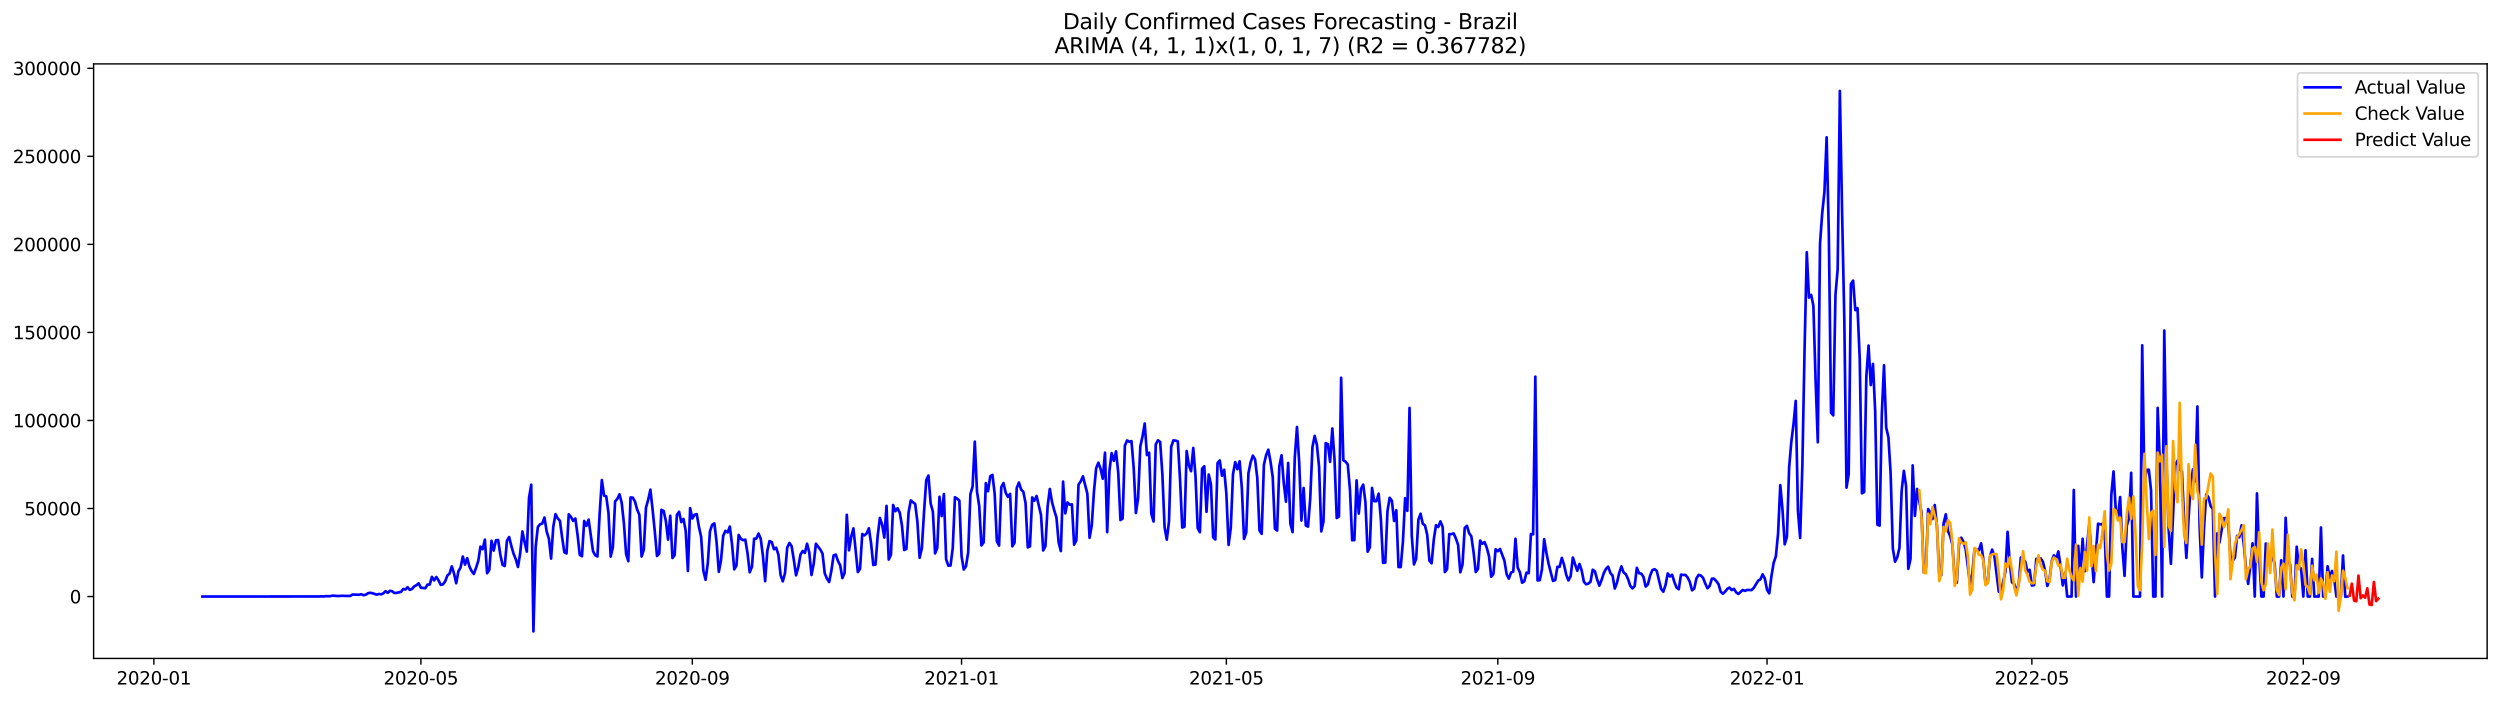 <?xml version="1.0" encoding="utf-8" standalone="no"?>
<!DOCTYPE svg PUBLIC "-//W3C//DTD SVG 1.1//EN"
  "http://www.w3.org/Graphics/SVG/1.1/DTD/svg11.dtd">
<svg xmlns:xlink="http://www.w3.org/1999/xlink" width="1398.775pt" height="392.274pt" viewBox="0 0 1398.775 392.274" xmlns="http://www.w3.org/2000/svg" version="1.1">
 <defs>
  <style type="text/css">*{stroke-linejoin: round; stroke-linecap: butt}</style>
 </defs>
 <g id="figure_1">
  <g id="patch_1">
   <path d="M 0 392.274 
L 1398.775 392.274 
L 1398.775 0 
L 0 0 
z
" style="fill: #ffffff"/>
  </g>
  <g id="axes_1">
   <g id="patch_2">
    <path d="M 52.375 368.396 
L 1391.575 368.396 
L 1391.575 35.755 
L 52.375 35.755 
z
" style="fill: #ffffff"/>
   </g>
   <g id="matplotlib.axis_1">
    <g id="xtick_1">
     <g id="line2d_1">
      <defs>
       <path id="me98b9cede3" d="M 0 0 
L 0 3.5 
" style="stroke: #000000; stroke-width: 0.8"/>
      </defs>
      <g>
       <use xlink:href="#me98b9cede3" x="86.083" y="368.396" style="stroke: #000000; stroke-width: 0.8"/>
      </g>
     </g>
     <g id="text_1">
      <!-- 2020-01 -->
      <g transform="translate(65.192 382.994)scale(0.1 -0.1)">
       <defs>
        <path id="DejaVuSans-32" d="M 1228 531 
L 3431 531 
L 3431 0 
L 469 0 
L 469 531 
Q 828 903 1448 1529 
Q 2069 2156 2228 2338 
Q 2531 2678 2651 2914 
Q 2772 3150 2772 3378 
Q 2772 3750 2511 3984 
Q 2250 4219 1831 4219 
Q 1534 4219 1204 4116 
Q 875 4013 500 3803 
L 500 4441 
Q 881 4594 1212 4672 
Q 1544 4750 1819 4750 
Q 2544 4750 2975 4387 
Q 3406 4025 3406 3419 
Q 3406 3131 3298 2873 
Q 3191 2616 2906 2266 
Q 2828 2175 2409 1742 
Q 1991 1309 1228 531 
z
" transform="scale(0.016)"/>
        <path id="DejaVuSans-30" d="M 2034 4250 
Q 1547 4250 1301 3770 
Q 1056 3291 1056 2328 
Q 1056 1369 1301 889 
Q 1547 409 2034 409 
Q 2525 409 2770 889 
Q 3016 1369 3016 2328 
Q 3016 3291 2770 3770 
Q 2525 4250 2034 4250 
z
M 2034 4750 
Q 2819 4750 3233 4129 
Q 3647 3509 3647 2328 
Q 3647 1150 3233 529 
Q 2819 -91 2034 -91 
Q 1250 -91 836 529 
Q 422 1150 422 2328 
Q 422 3509 836 4129 
Q 1250 4750 2034 4750 
z
" transform="scale(0.016)"/>
        <path id="DejaVuSans-2d" d="M 313 2009 
L 1997 2009 
L 1997 1497 
L 313 1497 
L 313 2009 
z
" transform="scale(0.016)"/>
        <path id="DejaVuSans-31" d="M 794 531 
L 1825 531 
L 1825 4091 
L 703 3866 
L 703 4441 
L 1819 4666 
L 2450 4666 
L 2450 531 
L 3481 531 
L 3481 0 
L 794 0 
L 794 531 
z
" transform="scale(0.016)"/>
       </defs>
       <use xlink:href="#DejaVuSans-32"/>
       <use xlink:href="#DejaVuSans-30" x="63.623"/>
       <use xlink:href="#DejaVuSans-32" x="127.246"/>
       <use xlink:href="#DejaVuSans-30" x="190.869"/>
       <use xlink:href="#DejaVuSans-2d" x="254.492"/>
       <use xlink:href="#DejaVuSans-30" x="290.576"/>
       <use xlink:href="#DejaVuSans-31" x="354.199"/>
      </g>
     </g>
    </g>
    <g id="xtick_2">
     <g id="line2d_2">
      <g>
       <use xlink:href="#me98b9cede3" x="235.487" y="368.396" style="stroke: #000000; stroke-width: 0.8"/>
      </g>
     </g>
     <g id="text_2">
      <!-- 2020-05 -->
      <g transform="translate(214.596 382.994)scale(0.1 -0.1)">
       <defs>
        <path id="DejaVuSans-35" d="M 691 4666 
L 3169 4666 
L 3169 4134 
L 1269 4134 
L 1269 2991 
Q 1406 3038 1543 3061 
Q 1681 3084 1819 3084 
Q 2600 3084 3056 2656 
Q 3513 2228 3513 1497 
Q 3513 744 3044 326 
Q 2575 -91 1722 -91 
Q 1428 -91 1123 -41 
Q 819 9 494 109 
L 494 744 
Q 775 591 1075 516 
Q 1375 441 1709 441 
Q 2250 441 2565 725 
Q 2881 1009 2881 1497 
Q 2881 1984 2565 2268 
Q 2250 2553 1709 2553 
Q 1456 2553 1204 2497 
Q 953 2441 691 2322 
L 691 4666 
z
" transform="scale(0.016)"/>
       </defs>
       <use xlink:href="#DejaVuSans-32"/>
       <use xlink:href="#DejaVuSans-30" x="63.623"/>
       <use xlink:href="#DejaVuSans-32" x="127.246"/>
       <use xlink:href="#DejaVuSans-30" x="190.869"/>
       <use xlink:href="#DejaVuSans-2d" x="254.492"/>
       <use xlink:href="#DejaVuSans-30" x="290.576"/>
       <use xlink:href="#DejaVuSans-35" x="354.199"/>
      </g>
     </g>
    </g>
    <g id="xtick_3">
     <g id="line2d_3">
      <g>
       <use xlink:href="#me98b9cede3" x="387.36" y="368.396" style="stroke: #000000; stroke-width: 0.8"/>
      </g>
     </g>
     <g id="text_3">
      <!-- 2020-09 -->
      <g transform="translate(366.469 382.994)scale(0.1 -0.1)">
       <defs>
        <path id="DejaVuSans-39" d="M 703 97 
L 703 672 
Q 941 559 1184 500 
Q 1428 441 1663 441 
Q 2288 441 2617 861 
Q 2947 1281 2994 2138 
Q 2813 1869 2534 1725 
Q 2256 1581 1919 1581 
Q 1219 1581 811 2004 
Q 403 2428 403 3163 
Q 403 3881 828 4315 
Q 1253 4750 1959 4750 
Q 2769 4750 3195 4129 
Q 3622 3509 3622 2328 
Q 3622 1225 3098 567 
Q 2575 -91 1691 -91 
Q 1453 -91 1209 -44 
Q 966 3 703 97 
z
M 1959 2075 
Q 2384 2075 2632 2365 
Q 2881 2656 2881 3163 
Q 2881 3666 2632 3958 
Q 2384 4250 1959 4250 
Q 1534 4250 1286 3958 
Q 1038 3666 1038 3163 
Q 1038 2656 1286 2365 
Q 1534 2075 1959 2075 
z
" transform="scale(0.016)"/>
       </defs>
       <use xlink:href="#DejaVuSans-32"/>
       <use xlink:href="#DejaVuSans-30" x="63.623"/>
       <use xlink:href="#DejaVuSans-32" x="127.246"/>
       <use xlink:href="#DejaVuSans-30" x="190.869"/>
       <use xlink:href="#DejaVuSans-2d" x="254.492"/>
       <use xlink:href="#DejaVuSans-30" x="290.576"/>
       <use xlink:href="#DejaVuSans-39" x="354.199"/>
      </g>
     </g>
    </g>
    <g id="xtick_4">
     <g id="line2d_4">
      <g>
       <use xlink:href="#me98b9cede3" x="537.999" y="368.396" style="stroke: #000000; stroke-width: 0.8"/>
      </g>
     </g>
     <g id="text_4">
      <!-- 2021-01 -->
      <g transform="translate(517.107 382.994)scale(0.1 -0.1)">
       <use xlink:href="#DejaVuSans-32"/>
       <use xlink:href="#DejaVuSans-30" x="63.623"/>
       <use xlink:href="#DejaVuSans-32" x="127.246"/>
       <use xlink:href="#DejaVuSans-31" x="190.869"/>
       <use xlink:href="#DejaVuSans-2d" x="254.492"/>
       <use xlink:href="#DejaVuSans-30" x="290.576"/>
       <use xlink:href="#DejaVuSans-31" x="354.199"/>
      </g>
     </g>
    </g>
    <g id="xtick_5">
     <g id="line2d_5">
      <g>
       <use xlink:href="#me98b9cede3" x="686.168" y="368.396" style="stroke: #000000; stroke-width: 0.8"/>
      </g>
     </g>
     <g id="text_5">
      <!-- 2021-05 -->
      <g transform="translate(665.276 382.994)scale(0.1 -0.1)">
       <use xlink:href="#DejaVuSans-32"/>
       <use xlink:href="#DejaVuSans-30" x="63.623"/>
       <use xlink:href="#DejaVuSans-32" x="127.246"/>
       <use xlink:href="#DejaVuSans-31" x="190.869"/>
       <use xlink:href="#DejaVuSans-2d" x="254.492"/>
       <use xlink:href="#DejaVuSans-30" x="290.576"/>
       <use xlink:href="#DejaVuSans-35" x="354.199"/>
      </g>
     </g>
    </g>
    <g id="xtick_6">
     <g id="line2d_6">
      <g>
       <use xlink:href="#me98b9cede3" x="838.041" y="368.396" style="stroke: #000000; stroke-width: 0.8"/>
      </g>
     </g>
     <g id="text_6">
      <!-- 2021-09 -->
      <g transform="translate(817.149 382.994)scale(0.1 -0.1)">
       <use xlink:href="#DejaVuSans-32"/>
       <use xlink:href="#DejaVuSans-30" x="63.623"/>
       <use xlink:href="#DejaVuSans-32" x="127.246"/>
       <use xlink:href="#DejaVuSans-31" x="190.869"/>
       <use xlink:href="#DejaVuSans-2d" x="254.492"/>
       <use xlink:href="#DejaVuSans-30" x="290.576"/>
       <use xlink:href="#DejaVuSans-39" x="354.199"/>
      </g>
     </g>
    </g>
    <g id="xtick_7">
     <g id="line2d_7">
      <g>
       <use xlink:href="#me98b9cede3" x="988.679" y="368.396" style="stroke: #000000; stroke-width: 0.8"/>
      </g>
     </g>
     <g id="text_7">
      <!-- 2022-01 -->
      <g transform="translate(967.788 382.994)scale(0.1 -0.1)">
       <use xlink:href="#DejaVuSans-32"/>
       <use xlink:href="#DejaVuSans-30" x="63.623"/>
       <use xlink:href="#DejaVuSans-32" x="127.246"/>
       <use xlink:href="#DejaVuSans-32" x="190.869"/>
       <use xlink:href="#DejaVuSans-2d" x="254.492"/>
       <use xlink:href="#DejaVuSans-30" x="290.576"/>
       <use xlink:href="#DejaVuSans-31" x="354.199"/>
      </g>
     </g>
    </g>
    <g id="xtick_8">
     <g id="line2d_8">
      <g>
       <use xlink:href="#me98b9cede3" x="1136.848" y="368.396" style="stroke: #000000; stroke-width: 0.8"/>
      </g>
     </g>
     <g id="text_8">
      <!-- 2022-05 -->
      <g transform="translate(1115.957 382.994)scale(0.1 -0.1)">
       <use xlink:href="#DejaVuSans-32"/>
       <use xlink:href="#DejaVuSans-30" x="63.623"/>
       <use xlink:href="#DejaVuSans-32" x="127.246"/>
       <use xlink:href="#DejaVuSans-32" x="190.869"/>
       <use xlink:href="#DejaVuSans-2d" x="254.492"/>
       <use xlink:href="#DejaVuSans-30" x="290.576"/>
       <use xlink:href="#DejaVuSans-35" x="354.199"/>
      </g>
     </g>
    </g>
    <g id="xtick_9">
     <g id="line2d_9">
      <g>
       <use xlink:href="#me98b9cede3" x="1288.721" y="368.396" style="stroke: #000000; stroke-width: 0.8"/>
      </g>
     </g>
     <g id="text_9">
      <!-- 2022-09 -->
      <g transform="translate(1267.83 382.994)scale(0.1 -0.1)">
       <use xlink:href="#DejaVuSans-32"/>
       <use xlink:href="#DejaVuSans-30" x="63.623"/>
       <use xlink:href="#DejaVuSans-32" x="127.246"/>
       <use xlink:href="#DejaVuSans-32" x="190.869"/>
       <use xlink:href="#DejaVuSans-2d" x="254.492"/>
       <use xlink:href="#DejaVuSans-30" x="290.576"/>
       <use xlink:href="#DejaVuSans-39" x="354.199"/>
      </g>
     </g>
    </g>
   </g>
   <g id="matplotlib.axis_2">
    <g id="ytick_1">
     <g id="line2d_10">
      <defs>
       <path id="m4323b3466b" d="M 0 0 
L -3.5 0 
" style="stroke: #000000; stroke-width: 0.8"/>
      </defs>
      <g>
       <use xlink:href="#m4323b3466b" x="52.375" y="333.773" style="stroke: #000000; stroke-width: 0.8"/>
      </g>
     </g>
     <g id="text_10">
      <!-- 0 -->
      <g transform="translate(39.013 337.572)scale(0.1 -0.1)">
       <use xlink:href="#DejaVuSans-30"/>
      </g>
     </g>
    </g>
    <g id="ytick_2">
     <g id="line2d_11">
      <g>
       <use xlink:href="#m4323b3466b" x="52.375" y="284.513" style="stroke: #000000; stroke-width: 0.8"/>
      </g>
     </g>
     <g id="text_11">
      <!-- 50000 -->
      <g transform="translate(13.562 288.312)scale(0.1 -0.1)">
       <use xlink:href="#DejaVuSans-35"/>
       <use xlink:href="#DejaVuSans-30" x="63.623"/>
       <use xlink:href="#DejaVuSans-30" x="127.246"/>
       <use xlink:href="#DejaVuSans-30" x="190.869"/>
       <use xlink:href="#DejaVuSans-30" x="254.492"/>
      </g>
     </g>
    </g>
    <g id="ytick_3">
     <g id="line2d_12">
      <g>
       <use xlink:href="#m4323b3466b" x="52.375" y="235.253" style="stroke: #000000; stroke-width: 0.8"/>
      </g>
     </g>
     <g id="text_12">
      <!-- 100000 -->
      <g transform="translate(7.2 239.053)scale(0.1 -0.1)">
       <use xlink:href="#DejaVuSans-31"/>
       <use xlink:href="#DejaVuSans-30" x="63.623"/>
       <use xlink:href="#DejaVuSans-30" x="127.246"/>
       <use xlink:href="#DejaVuSans-30" x="190.869"/>
       <use xlink:href="#DejaVuSans-30" x="254.492"/>
       <use xlink:href="#DejaVuSans-30" x="318.115"/>
      </g>
     </g>
    </g>
    <g id="ytick_4">
     <g id="line2d_13">
      <g>
       <use xlink:href="#m4323b3466b" x="52.375" y="185.994" style="stroke: #000000; stroke-width: 0.8"/>
      </g>
     </g>
     <g id="text_13">
      <!-- 150000 -->
      <g transform="translate(7.2 189.793)scale(0.1 -0.1)">
       <use xlink:href="#DejaVuSans-31"/>
       <use xlink:href="#DejaVuSans-35" x="63.623"/>
       <use xlink:href="#DejaVuSans-30" x="127.246"/>
       <use xlink:href="#DejaVuSans-30" x="190.869"/>
       <use xlink:href="#DejaVuSans-30" x="254.492"/>
       <use xlink:href="#DejaVuSans-30" x="318.115"/>
      </g>
     </g>
    </g>
    <g id="ytick_5">
     <g id="line2d_14">
      <g>
       <use xlink:href="#m4323b3466b" x="52.375" y="136.734" style="stroke: #000000; stroke-width: 0.8"/>
      </g>
     </g>
     <g id="text_14">
      <!-- 200000 -->
      <g transform="translate(7.2 140.533)scale(0.1 -0.1)">
       <use xlink:href="#DejaVuSans-32"/>
       <use xlink:href="#DejaVuSans-30" x="63.623"/>
       <use xlink:href="#DejaVuSans-30" x="127.246"/>
       <use xlink:href="#DejaVuSans-30" x="190.869"/>
       <use xlink:href="#DejaVuSans-30" x="254.492"/>
       <use xlink:href="#DejaVuSans-30" x="318.115"/>
      </g>
     </g>
    </g>
    <g id="ytick_6">
     <g id="line2d_15">
      <g>
       <use xlink:href="#m4323b3466b" x="52.375" y="87.474" style="stroke: #000000; stroke-width: 0.8"/>
      </g>
     </g>
     <g id="text_15">
      <!-- 250000 -->
      <g transform="translate(7.2 91.274)scale(0.1 -0.1)">
       <use xlink:href="#DejaVuSans-32"/>
       <use xlink:href="#DejaVuSans-35" x="63.623"/>
       <use xlink:href="#DejaVuSans-30" x="127.246"/>
       <use xlink:href="#DejaVuSans-30" x="190.869"/>
       <use xlink:href="#DejaVuSans-30" x="254.492"/>
       <use xlink:href="#DejaVuSans-30" x="318.115"/>
      </g>
     </g>
    </g>
    <g id="ytick_7">
     <g id="line2d_16">
      <g>
       <use xlink:href="#m4323b3466b" x="52.375" y="38.215" style="stroke: #000000; stroke-width: 0.8"/>
      </g>
     </g>
     <g id="text_16">
      <!-- 300000 -->
      <g transform="translate(7.2 42.014)scale(0.1 -0.1)">
       <defs>
        <path id="DejaVuSans-33" d="M 2597 2516 
Q 3050 2419 3304 2112 
Q 3559 1806 3559 1356 
Q 3559 666 3084 287 
Q 2609 -91 1734 -91 
Q 1441 -91 1130 -33 
Q 819 25 488 141 
L 488 750 
Q 750 597 1062 519 
Q 1375 441 1716 441 
Q 2309 441 2620 675 
Q 2931 909 2931 1356 
Q 2931 1769 2642 2001 
Q 2353 2234 1838 2234 
L 1294 2234 
L 1294 2753 
L 1863 2753 
Q 2328 2753 2575 2939 
Q 2822 3125 2822 3475 
Q 2822 3834 2567 4026 
Q 2313 4219 1838 4219 
Q 1578 4219 1281 4162 
Q 984 4106 628 3988 
L 628 4550 
Q 988 4650 1302 4700 
Q 1616 4750 1894 4750 
Q 2613 4750 3031 4423 
Q 3450 4097 3450 3541 
Q 3450 3153 3228 2886 
Q 3006 2619 2597 2516 
z
" transform="scale(0.016)"/>
       </defs>
       <use xlink:href="#DejaVuSans-33"/>
       <use xlink:href="#DejaVuSans-30" x="63.623"/>
       <use xlink:href="#DejaVuSans-30" x="127.246"/>
       <use xlink:href="#DejaVuSans-30" x="190.869"/>
       <use xlink:href="#DejaVuSans-30" x="254.492"/>
       <use xlink:href="#DejaVuSans-30" x="318.115"/>
      </g>
     </g>
    </g>
   </g>
   <g id="line2d_17">
    <path d="M 113.248 333.773 
L 178.689 333.735 
L 179.924 333.653 
L 181.158 333.722 
L 182.393 333.527 
L 183.628 333.603 
L 184.863 333.548 
L 186.097 333.255 
L 188.567 333.454 
L 189.802 333.47 
L 191.036 333.348 
L 195.975 333.454 
L 197.21 332.651 
L 200.914 332.776 
L 202.149 332.488 
L 203.384 333.014 
L 204.619 332.757 
L 205.853 331.927 
L 207.088 331.668 
L 208.323 331.879 
L 210.792 332.7 
L 212.027 332.329 
L 213.262 332.553 
L 214.496 331.968 
L 215.731 330.76 
L 216.966 331.699 
L 218.201 330.564 
L 219.435 330.841 
L 220.67 331.806 
L 221.905 331.715 
L 224.374 331.134 
L 225.609 329.557 
L 226.844 329.825 
L 228.079 328.57 
L 229.313 330.053 
L 230.548 329.491 
L 231.783 328.069 
L 233.018 327.418 
L 234.252 326.382 
L 235.487 328.832 
L 237.957 329.117 
L 239.191 327.079 
L 240.426 327.039 
L 241.661 322.782 
L 242.896 324.746 
L 244.13 322.816 
L 245.365 324.741 
L 246.6 327.233 
L 247.834 326.98 
L 249.069 325.28 
L 250.304 322.026 
L 251.539 320.938 
L 252.773 316.9 
L 254.008 320.748 
L 255.243 326.316 
L 256.478 319.696 
L 257.712 317.5 
L 258.947 311.37 
L 260.182 315.904 
L 261.417 312.289 
L 262.651 317.027 
L 263.886 319.519 
L 265.121 321.155 
L 266.356 317.687 
L 267.59 313.873 
L 268.825 305.855 
L 270.06 307.281 
L 271.295 301.93 
L 272.529 320.745 
L 273.764 318.848 
L 274.999 302.565 
L 276.234 308.074 
L 277.468 302.292 
L 278.703 302.147 
L 279.938 310.335 
L 281.172 316.051 
L 282.407 316.691 
L 283.642 302.544 
L 284.877 300.483 
L 286.111 305.505 
L 287.346 309.85 
L 288.581 312.857 
L 289.816 317.227 
L 291.05 309.52 
L 292.285 297.337 
L 293.52 303.306 
L 294.755 308.631 
L 295.989 278.544 
L 297.224 271.19 
L 298.459 353.276 
L 299.694 305.998 
L 300.928 294.831 
L 302.163 293.347 
L 303.398 292.923 
L 304.633 289.553 
L 305.867 297.399 
L 307.102 301.377 
L 308.337 312.542 
L 309.572 294.68 
L 310.806 287.641 
L 312.041 290.029 
L 313.276 291.37 
L 314.51 300.703 
L 315.745 308.953 
L 316.98 309.681 
L 318.215 287.765 
L 319.449 289.193 
L 320.684 291.447 
L 321.919 290.118 
L 323.154 299.343 
L 324.388 310.465 
L 325.623 311.219 
L 326.858 291.486 
L 328.093 294.225 
L 329.327 290.736 
L 331.797 308.401 
L 333.032 310.707 
L 334.266 311.357 
L 335.501 287.54 
L 336.736 268.602 
L 337.971 277.295 
L 339.205 277.712 
L 340.44 286.941 
L 341.675 311.435 
L 342.91 306.176 
L 344.144 280.568 
L 345.379 279.143 
L 346.614 276.577 
L 347.849 281.297 
L 349.083 292.847 
L 350.318 310.063 
L 351.553 313.964 
L 352.787 278.323 
L 354.022 278.435 
L 355.257 280.583 
L 356.492 285.101 
L 357.726 288.071 
L 358.961 311.379 
L 360.196 307.659 
L 361.431 284.001 
L 362.665 279.632 
L 363.9 273.959 
L 365.135 285.097 
L 366.37 297.438 
L 367.604 311.107 
L 368.839 309.737 
L 370.074 285.238 
L 371.309 285.889 
L 372.543 291.435 
L 373.778 301.925 
L 375.013 288.544 
L 376.248 312.224 
L 377.482 310.608 
L 378.717 288.151 
L 379.952 286.334 
L 381.187 292.138 
L 382.421 290.337 
L 383.656 297.034 
L 384.891 319.454 
L 386.125 284.291 
L 387.36 290.1 
L 388.595 288.007 
L 389.83 287.657 
L 391.064 294.819 
L 392.299 300.417 
L 393.534 319.318 
L 394.769 324.398 
L 396.003 315.265 
L 397.238 297.235 
L 398.473 293.615 
L 399.708 292.855 
L 400.942 303.429 
L 402.177 319.96 
L 403.412 313.467 
L 404.647 299.732 
L 405.881 297.028 
L 407.116 297.907 
L 408.351 294.63 
L 409.586 304.652 
L 410.82 318.559 
L 412.055 316.399 
L 413.29 299.323 
L 414.525 301.531 
L 415.759 302.232 
L 416.994 301.941 
L 418.229 309.421 
L 419.463 320.19 
L 420.698 317.151 
L 421.933 301.411 
L 423.168 301.359 
L 424.402 298.519 
L 425.637 301.441 
L 426.872 311.105 
L 428.107 325.187 
L 429.341 308.105 
L 430.576 302.713 
L 431.811 303.293 
L 433.046 307.34 
L 434.28 306.45 
L 435.515 310.38 
L 436.75 321.762 
L 437.985 325.264 
L 439.219 320.611 
L 440.454 306.341 
L 441.689 303.797 
L 442.924 305.6 
L 444.158 313.304 
L 445.393 321.9 
L 446.628 317.439 
L 447.863 310.359 
L 449.097 308.299 
L 450.332 309.375 
L 451.567 304.216 
L 452.801 309.159 
L 454.036 321.7 
L 455.271 315.437 
L 456.506 304.235 
L 458.975 307.468 
L 460.21 309.78 
L 461.445 320.798 
L 462.679 323.735 
L 463.914 325.646 
L 465.149 319.407 
L 466.384 310.802 
L 467.618 310.281 
L 468.853 313.872 
L 470.088 316.291 
L 471.323 323.426 
L 472.557 320.557 
L 473.792 288.036 
L 475.027 307.914 
L 476.262 300.356 
L 477.496 295.628 
L 479.966 320.073 
L 481.201 318.262 
L 482.435 298.808 
L 483.67 299.535 
L 484.905 298.442 
L 486.139 295.577 
L 487.374 303.998 
L 488.609 316.112 
L 489.844 315.883 
L 491.078 299.751 
L 492.313 289.805 
L 493.548 293.493 
L 494.783 300.761 
L 496.017 283.05 
L 497.252 313.072 
L 498.487 310.428 
L 499.722 282.557 
L 500.956 286.015 
L 502.191 284.376 
L 503.426 286.807 
L 504.661 294.087 
L 505.895 307.734 
L 507.13 307.149 
L 508.365 286.684 
L 509.6 279.99 
L 512.069 282.001 
L 513.304 292.075 
L 514.539 312.07 
L 515.773 306.798 
L 517.008 286.452 
L 518.243 268.628 
L 519.477 266.091 
L 520.712 281.702 
L 521.947 286.245 
L 523.182 309.651 
L 524.416 306.537 
L 525.651 277.947 
L 526.886 288.77 
L 528.121 276.424 
L 529.355 312.903 
L 530.59 316.499 
L 531.825 316.419 
L 533.06 306.742 
L 534.294 278.236 
L 535.529 278.996 
L 536.764 280.11 
L 537.999 311.173 
L 539.233 318.647 
L 540.468 316.837 
L 541.703 309.104 
L 542.938 276.55 
L 544.172 272.191 
L 545.407 247.106 
L 546.642 275.069 
L 547.877 283.141 
L 549.111 305.175 
L 550.346 303.481 
L 551.581 270.303 
L 552.815 274.831 
L 554.05 266.455 
L 555.285 265.699 
L 556.52 276.193 
L 557.754 302.822 
L 558.989 305.268 
L 560.224 272.544 
L 561.459 270.25 
L 562.693 275.696 
L 563.928 278.006 
L 565.163 276.338 
L 566.398 305.676 
L 567.632 303.695 
L 568.867 273.077 
L 570.102 269.96 
L 571.337 273.912 
L 572.571 275.151 
L 573.806 281.445 
L 575.041 306.286 
L 576.276 305.704 
L 577.51 278.328 
L 578.745 280.164 
L 579.98 277.511 
L 582.449 288.148 
L 583.684 307.998 
L 584.919 305.61 
L 586.153 283.314 
L 587.388 273.569 
L 588.623 280.962 
L 589.858 285.555 
L 591.092 289.581 
L 592.327 303.505 
L 593.562 308.347 
L 594.797 269.455 
L 596.031 287.247 
L 597.266 281.085 
L 598.501 282.388 
L 599.736 282.177 
L 600.97 304.724 
L 602.205 302.398 
L 603.44 271.129 
L 604.675 269.355 
L 605.909 266.505 
L 608.379 276.22 
L 609.614 300.902 
L 610.848 293.986 
L 612.083 274.962 
L 613.318 261.953 
L 614.553 258.876 
L 615.787 262.341 
L 617.022 267.859 
L 618.257 253.298 
L 619.492 297.729 
L 620.726 263.534 
L 621.961 253.512 
L 623.196 257.843 
L 624.43 252.523 
L 625.665 264.471 
L 626.9 290.968 
L 628.135 290.115 
L 629.369 249.396 
L 630.604 246.433 
L 631.839 247.149 
L 633.074 246.82 
L 634.308 261.702 
L 635.543 287.03 
L 636.778 278.631 
L 638.013 249.826 
L 639.247 244.213 
L 640.482 236.967 
L 641.717 254.616 
L 642.952 253.279 
L 644.186 287.51 
L 645.421 291.789 
L 646.656 248.612 
L 647.891 246.361 
L 649.125 247.299 
L 650.36 265.425 
L 651.595 295 
L 652.83 301.933 
L 654.064 291.731 
L 655.299 249.901 
L 656.534 246.39 
L 657.768 246.529 
L 659.003 246.967 
L 660.238 268.206 
L 661.473 295.178 
L 662.707 294.71 
L 663.942 252.336 
L 665.177 260.271 
L 666.412 263.644 
L 667.646 250.635 
L 668.881 266.223 
L 670.116 295.51 
L 671.351 297.791 
L 672.585 262.205 
L 673.82 260.88 
L 675.055 286.377 
L 676.29 265.517 
L 677.524 270.936 
L 678.759 300.63 
L 679.994 301.854 
L 681.229 259.052 
L 682.463 257.638 
L 683.698 266.175 
L 684.933 262.831 
L 686.168 276.344 
L 687.402 304.918 
L 688.637 295.361 
L 689.872 265.267 
L 691.106 258.531 
L 692.341 262.553 
L 693.576 258.066 
L 694.811 272.926 
L 696.045 301.537 
L 697.28 298.009 
L 698.515 264.705 
L 699.75 258.654 
L 700.984 254.928 
L 702.219 257.012 
L 703.454 267.419 
L 704.689 296.765 
L 705.923 298.702 
L 707.158 260.075 
L 708.393 254.698 
L 709.628 251.62 
L 710.862 258.276 
L 712.097 266.882 
L 713.332 295.848 
L 714.567 296.848 
L 715.801 260.828 
L 717.036 254.716 
L 718.271 270.197 
L 719.506 280.683 
L 720.74 259.033 
L 721.975 292.937 
L 723.21 297.708 
L 724.444 256.028 
L 725.679 238.92 
L 726.914 258.832 
L 728.149 291.241 
L 729.383 273.019 
L 730.618 294.027 
L 731.853 294.645 
L 733.088 278.885 
L 734.322 250.162 
L 735.557 243.88 
L 736.792 248.739 
L 738.027 261.092 
L 739.261 297.336 
L 740.496 291.713 
L 741.731 247.922 
L 742.966 248.526 
L 744.2 258.413 
L 745.435 239.742 
L 746.67 256.993 
L 747.905 289.846 
L 749.139 289.035 
L 750.374 211.364 
L 751.609 257.523 
L 752.844 258.283 
L 754.078 259.823 
L 755.313 274.006 
L 756.548 302.266 
L 757.782 302.188 
L 759.017 268.793 
L 760.252 287.328 
L 761.487 273.548 
L 762.721 271.142 
L 763.956 280.835 
L 765.191 308.688 
L 766.426 306.251 
L 767.66 273.003 
L 768.895 280.408 
L 770.13 280.427 
L 771.365 276.186 
L 772.599 290.305 
L 773.834 314.909 
L 775.069 314.824 
L 776.304 285.926 
L 777.538 278.506 
L 778.773 280.18 
L 780.008 291.493 
L 781.243 285.469 
L 782.477 317.274 
L 783.712 317.265 
L 784.947 303.085 
L 786.182 278.763 
L 787.416 285.812 
L 788.651 228.239 
L 789.886 299.638 
L 791.12 315.787 
L 792.355 312.648 
L 793.59 290.827 
L 794.825 287.42 
L 796.059 293.063 
L 797.294 293.993 
L 798.529 299.204 
L 799.764 313.721 
L 800.998 315.177 
L 802.233 301.758 
L 803.468 293.836 
L 804.703 294.873 
L 805.937 291.733 
L 807.172 294.825 
L 808.407 320.084 
L 809.642 318.461 
L 810.876 298.836 
L 812.111 298.854 
L 813.346 298.446 
L 814.581 301.266 
L 815.815 304.905 
L 817.05 320.209 
L 818.285 315.852 
L 819.52 295.344 
L 820.754 294.196 
L 821.989 298.293 
L 823.224 300.066 
L 824.458 308.826 
L 825.693 320.034 
L 826.928 318.35 
L 828.163 302.435 
L 829.397 304.238 
L 830.632 303.308 
L 831.867 306.428 
L 833.102 311.165 
L 834.336 322.676 
L 835.571 321.161 
L 836.806 307.324 
L 838.041 308.406 
L 839.275 307.15 
L 841.745 313.749 
L 842.98 321.299 
L 844.214 323.751 
L 845.449 320.37 
L 846.684 319.801 
L 847.919 301.436 
L 849.153 317.561 
L 850.388 320.214 
L 851.623 326.028 
L 852.858 325.253 
L 854.092 320.403 
L 855.327 320.693 
L 856.562 298.85 
L 857.797 298.959 
L 859.031 210.744 
L 860.266 324.733 
L 861.501 324.625 
L 862.735 318.62 
L 863.97 301.672 
L 865.205 309.225 
L 866.44 315.384 
L 868.909 325.048 
L 870.144 324.566 
L 871.379 317.139 
L 872.613 317.138 
L 873.848 312.147 
L 875.083 315.978 
L 876.318 321.57 
L 877.552 324.755 
L 878.787 322.425 
L 880.022 311.956 
L 882.491 319.373 
L 883.726 315.512 
L 884.961 319.188 
L 886.196 325.485 
L 887.43 326.883 
L 888.665 326.527 
L 889.9 325.525 
L 891.135 318.766 
L 892.369 319.686 
L 893.604 324.156 
L 894.839 327.679 
L 896.073 324.592 
L 897.308 320.736 
L 898.543 318.297 
L 899.778 317.038 
L 901.012 320.573 
L 902.247 322.044 
L 903.482 329.304 
L 904.717 326.062 
L 905.951 320.625 
L 907.186 316.902 
L 908.421 320.289 
L 909.656 321.279 
L 910.89 323.909 
L 912.125 327.733 
L 913.36 329.215 
L 914.595 327.942 
L 915.829 317.704 
L 917.064 320.722 
L 918.299 320.967 
L 919.534 322.765 
L 920.768 328.195 
L 922.003 326.994 
L 923.238 322.137 
L 924.473 319.014 
L 925.707 318.465 
L 926.942 319.39 
L 929.411 329.534 
L 930.646 331.07 
L 931.881 327.302 
L 933.116 320.855 
L 934.35 322.539 
L 935.585 321.583 
L 936.82 325.679 
L 938.055 328.76 
L 939.289 329.693 
L 940.524 321.517 
L 941.759 321.7 
L 942.994 321.672 
L 944.228 323.055 
L 945.463 325.587 
L 946.698 330.289 
L 947.933 329.35 
L 949.167 323.64 
L 950.402 321.672 
L 951.637 322.018 
L 952.872 323.308 
L 954.106 326.475 
L 955.341 329.149 
L 956.576 327.845 
L 957.811 323.787 
L 959.045 323.791 
L 960.28 325.149 
L 961.515 326.812 
L 962.749 331.128 
L 963.984 332.182 
L 965.219 331.044 
L 966.454 329.458 
L 967.688 328.77 
L 968.923 330.166 
L 970.158 329.474 
L 971.393 331.427 
L 972.627 332.336 
L 975.097 330.094 
L 976.332 330.594 
L 977.566 330.055 
L 980.036 330.153 
L 981.271 328.877 
L 983.74 324.855 
L 984.975 324.156 
L 986.21 321.341 
L 987.444 323.734 
L 988.679 330.047 
L 989.914 331.993 
L 991.149 322.291 
L 992.383 314.885 
L 993.618 311.259 
L 994.853 298.477 
L 996.087 271.418 
L 997.322 285.2 
L 998.557 304.554 
L 999.792 300.354 
L 1001.026 261.602 
L 1002.261 247.201 
L 1003.496 237.278 
L 1004.731 224.306 
L 1005.965 285.93 
L 1007.2 300.988 
L 1008.435 260.493 
L 1009.67 195.509 
L 1010.904 141.127 
L 1012.139 166.501 
L 1013.374 164.988 
L 1014.609 171.107 
L 1015.843 212.795 
L 1017.078 247.443 
L 1018.313 136.448 
L 1019.548 119.226 
L 1020.782 107.472 
L 1022.017 76.828 
L 1023.252 131.22 
L 1024.487 230.87 
L 1025.721 232.413 
L 1026.956 165.057 
L 1028.191 150.562 
L 1029.425 50.876 
L 1030.66 118.449 
L 1031.895 178.022 
L 1033.13 272.835 
L 1034.364 265.188 
L 1035.599 158.918 
L 1036.834 157.012 
L 1038.069 173.545 
L 1039.303 172.412 
L 1040.538 200.821 
L 1041.773 276.023 
L 1043.008 275.289 
L 1044.242 210.426 
L 1045.477 193.355 
L 1046.712 215.428 
L 1047.947 203.61 
L 1049.181 230.2 
L 1050.416 293.564 
L 1051.651 294.091 
L 1052.886 231.812 
L 1054.12 204.333 
L 1055.355 239.294 
L 1056.59 244.676 
L 1057.825 264.926 
L 1059.059 306.934 
L 1060.294 314.288 
L 1061.529 311.824 
L 1062.763 306.537 
L 1063.998 274.487 
L 1065.233 263.45 
L 1066.468 271.954 
L 1067.702 318.28 
L 1068.937 312.782 
L 1070.172 260.389 
L 1071.407 288.668 
L 1072.641 273.572 
L 1073.876 280.551 
L 1075.111 286.684 
L 1076.346 320.168 
L 1077.58 317.505 
L 1078.815 284.814 
L 1080.05 286.741 
L 1081.285 290.392 
L 1082.519 282.552 
L 1083.754 294.725 
L 1084.989 320.592 
L 1086.224 321.686 
L 1087.458 292.829 
L 1088.693 287.743 
L 1089.928 297.118 
L 1091.163 300.078 
L 1092.397 304.873 
L 1093.632 323.293 
L 1094.867 325.989 
L 1096.101 304.66 
L 1097.336 300.854 
L 1098.571 303.167 
L 1099.806 307.327 
L 1102.275 326.669 
L 1103.51 321.387 
L 1104.745 307.256 
L 1105.979 307.348 
L 1107.214 307.927 
L 1108.449 304.008 
L 1109.684 312.858 
L 1110.918 326.669 
L 1112.153 325.96 
L 1113.388 311.727 
L 1114.623 307.519 
L 1115.857 311.025 
L 1118.327 331.039 
L 1119.562 331.269 
L 1122.031 319.851 
L 1123.266 297.567 
L 1124.501 315.389 
L 1125.735 325.824 
L 1126.97 326.767 
L 1128.205 330.172 
L 1129.44 327.412 
L 1130.674 311.958 
L 1131.909 313.14 
L 1133.144 314.152 
L 1134.378 319.86 
L 1135.613 318.804 
L 1136.848 327.602 
L 1138.083 327.371 
L 1139.317 312.658 
L 1140.552 313.998 
L 1141.787 312.412 
L 1143.022 314.34 
L 1144.256 319.367 
L 1145.491 327.856 
L 1146.726 324.207 
L 1147.961 313.928 
L 1149.195 310.721 
L 1150.43 312.745 
L 1151.665 308.543 
L 1152.9 316.675 
L 1154.134 327.57 
L 1155.369 320.463 
L 1156.604 333.773 
L 1159.073 333.773 
L 1160.308 274.156 
L 1161.543 333.773 
L 1162.778 305.392 
L 1164.012 321.187 
L 1165.247 301.439 
L 1166.482 319.609 
L 1167.716 304.886 
L 1168.951 293.741 
L 1171.421 325.699 
L 1173.89 293.008 
L 1175.125 293.4 
L 1176.36 293.111 
L 1177.594 298.119 
L 1178.829 333.773 
L 1180.064 333.773 
L 1181.299 276.987 
L 1182.533 263.78 
L 1183.768 284.893 
L 1185.003 289.367 
L 1186.238 278.118 
L 1187.472 306.388 
L 1188.707 322.218 
L 1189.942 294.194 
L 1191.177 289.99 
L 1192.411 264.523 
L 1193.646 333.773 
L 1197.35 333.773 
L 1198.585 193.19 
L 1199.82 270.364 
L 1201.054 262.931 
L 1202.289 262.79 
L 1203.524 274.283 
L 1204.759 333.773 
L 1205.993 333.773 
L 1207.228 228.209 
L 1208.463 258.269 
L 1209.698 333.773 
L 1210.932 184.945 
L 1212.167 258.854 
L 1213.402 296.548 
L 1214.637 315.473 
L 1217.106 260.286 
L 1218.341 257.749 
L 1219.576 262.789 
L 1220.81 263.712 
L 1222.045 290.762 
L 1223.28 312.135 
L 1224.515 290.382 
L 1225.749 270.673 
L 1226.984 262.618 
L 1228.219 269.362 
L 1229.454 227.412 
L 1230.688 294.218 
L 1231.923 323.081 
L 1233.158 295.649 
L 1234.392 276.632 
L 1235.627 278.129 
L 1236.862 283.101 
L 1238.097 284.711 
L 1239.331 333.773 
L 1240.566 298.473 
L 1241.801 303.617 
L 1243.036 296.42 
L 1244.27 289.918 
L 1245.505 289.841 
L 1246.74 292.677 
L 1247.975 311.223 
L 1249.209 313.76 
L 1250.444 312.035 
L 1251.679 299.819 
L 1252.914 300.638 
L 1254.148 293.938 
L 1255.383 304.24 
L 1256.618 317.317 
L 1257.853 326.681 
L 1259.087 316.621 
L 1260.322 304 
L 1261.557 333.773 
L 1262.792 276.061 
L 1264.026 310.569 
L 1265.261 333.773 
L 1266.496 333.773 
L 1267.73 304.109 
L 1268.965 311.074 
L 1270.2 312.17 
L 1271.435 311.934 
L 1272.669 315.189 
L 1273.904 333.773 
L 1275.139 333.773 
L 1276.374 313.451 
L 1277.608 333.773 
L 1278.843 289.699 
L 1280.078 313.045 
L 1281.313 315.773 
L 1282.547 333.773 
L 1283.782 333.773 
L 1285.017 305.896 
L 1286.252 317.215 
L 1287.486 318.165 
L 1288.721 333.773 
L 1289.956 307.87 
L 1291.191 333.773 
L 1292.425 333.773 
L 1293.66 312.695 
L 1294.895 333.773 
L 1297.364 333.773 
L 1298.599 295.153 
L 1299.834 333.773 
L 1301.068 333.773 
L 1302.303 316.81 
L 1303.538 323.507 
L 1304.773 319.463 
L 1306.007 323.989 
L 1307.242 333.773 
L 1309.712 333.773 
L 1310.946 310.788 
L 1312.181 333.907 
L 1313.416 333.773 
L 1313.416 333.773 
" clip-path="url(#pb07eea479c)" style="fill: none; stroke: #0000ff; stroke-width: 1.5; stroke-linecap: square"/>
   </g>
   <g id="line2d_18">
    <path d="M 1073.876 274.389 
L 1075.111 289.731 
L 1076.346 320.434 
L 1077.58 320.719 
L 1078.815 287.427 
L 1080.05 293.187 
L 1081.285 283.716 
L 1083.754 293.381 
L 1084.989 325.086 
L 1086.224 321.067 
L 1087.458 294.857 
L 1088.693 297.165 
L 1089.928 291.061 
L 1091.163 292.517 
L 1092.397 303.811 
L 1093.632 327.78 
L 1094.867 323.882 
L 1096.101 301.141 
L 1097.336 303.489 
L 1098.571 304.273 
L 1099.806 303.446 
L 1101.04 311.289 
L 1102.275 332.692 
L 1103.51 329.75 
L 1104.745 306.648 
L 1105.979 307.397 
L 1107.214 310.397 
L 1108.449 310.534 
L 1109.684 313.56 
L 1110.918 327.416 
L 1112.153 326.217 
L 1113.388 311.164 
L 1114.623 310.226 
L 1115.857 309.88 
L 1117.092 310.027 
L 1118.327 320.942 
L 1119.562 335.305 
L 1120.796 330.183 
L 1122.031 315.229 
L 1123.266 317.205 
L 1124.501 311.867 
L 1125.735 319.402 
L 1126.97 328.391 
L 1128.205 333.115 
L 1129.44 327.081 
L 1130.674 318.929 
L 1131.909 308.46 
L 1133.144 319.147 
L 1134.378 321.695 
L 1135.613 325.38 
L 1136.848 326.399 
L 1138.083 326.207 
L 1139.317 316.796 
L 1140.552 310.69 
L 1141.787 316.025 
L 1143.022 318.734 
L 1144.256 319.342 
L 1145.491 325.183 
L 1146.726 325.662 
L 1147.961 314.226 
L 1149.195 311.953 
L 1150.43 312.869 
L 1151.665 316.495 
L 1152.9 315.928 
L 1154.134 323.294 
L 1155.369 323.237 
L 1156.604 312.59 
L 1157.839 318.85 
L 1159.073 322.974 
L 1160.308 324.788 
L 1161.543 304.677 
L 1162.778 333.276 
L 1164.012 317.796 
L 1165.247 325.419 
L 1166.482 308.747 
L 1167.716 319.358 
L 1168.951 289.504 
L 1170.186 316.916 
L 1171.421 305.483 
L 1172.655 319.566 
L 1173.89 304.726 
L 1175.125 306.619 
L 1176.36 297.675 
L 1177.594 286.117 
L 1178.829 310.176 
L 1180.064 319.211 
L 1181.299 315.355 
L 1182.533 284.81 
L 1183.768 285.624 
L 1185.003 291.245 
L 1186.238 289.649 
L 1187.472 303.286 
L 1188.707 303.209 
L 1189.942 288.074 
L 1191.177 278.468 
L 1192.411 290.302 
L 1193.646 277.732 
L 1194.881 299.971 
L 1196.116 328.015 
L 1197.35 330.281 
L 1198.585 303.642 
L 1199.82 253.947 
L 1201.054 279.786 
L 1202.289 301.591 
L 1203.524 286.946 
L 1204.759 285.689 
L 1205.993 310.446 
L 1207.228 253.245 
L 1208.463 258.114 
L 1209.698 254.451 
L 1210.932 305.95 
L 1212.167 249.693 
L 1213.402 294.09 
L 1214.637 297.082 
L 1215.871 246.797 
L 1217.106 273.211 
L 1218.341 281.002 
L 1219.576 225.377 
L 1220.81 274.075 
L 1222.045 299.025 
L 1223.28 303.776 
L 1224.515 259.803 
L 1225.749 275.477 
L 1226.984 279.24 
L 1228.219 248.84 
L 1229.454 274.781 
L 1230.688 279.246 
L 1231.923 304.703 
L 1233.158 279.099 
L 1234.392 278.567 
L 1236.862 264.905 
L 1238.097 266.703 
L 1239.331 309.377 
L 1240.566 332.317 
L 1241.801 287.481 
L 1243.036 289.565 
L 1244.27 294.982 
L 1245.505 292.346 
L 1246.74 284.977 
L 1247.975 324.041 
L 1250.444 304.438 
L 1251.679 300.53 
L 1252.914 298.836 
L 1254.148 296.65 
L 1255.383 293.873 
L 1256.618 324.107 
L 1257.853 318.669 
L 1259.087 316.748 
L 1260.322 306.934 
L 1261.557 306.043 
L 1262.792 314.355 
L 1264.026 297.809 
L 1265.261 325.662 
L 1266.496 330.267 
L 1267.73 326.993 
L 1268.965 304.141 
L 1270.2 320.616 
L 1271.435 296.269 
L 1272.669 319.074 
L 1273.904 330.149 
L 1275.139 332.903 
L 1276.374 317.633 
L 1277.608 315.309 
L 1278.843 329.736 
L 1280.078 299.118 
L 1281.313 319.018 
L 1282.547 331.333 
L 1283.782 335.824 
L 1285.017 316.332 
L 1286.252 318.54 
L 1287.486 307.344 
L 1288.721 315.466 
L 1289.956 327.234 
L 1291.191 328.502 
L 1292.425 332.383 
L 1293.66 316.506 
L 1294.895 324.664 
L 1296.13 321.478 
L 1297.364 331.672 
L 1298.599 323.641 
L 1299.834 326.388 
L 1301.068 335.012 
L 1302.303 320.17 
L 1303.538 331.134 
L 1304.773 321.958 
L 1306.007 325.202 
L 1307.242 308.684 
L 1308.477 341.728 
L 1309.712 334.105 
L 1310.946 319.308 
L 1312.181 323.25 
L 1313.416 329.088 
L 1313.416 329.088 
" clip-path="url(#pb07eea479c)" style="fill: none; stroke: #ffa500; stroke-width: 1.5; stroke-linecap: square"/>
   </g>
   <g id="line2d_19">
    <path d="M 1314.651 333.226 
L 1315.885 326.575 
L 1317.12 336.019 
L 1318.355 336.431 
L 1319.59 322.044 
L 1320.824 334.697 
L 1322.059 333.131 
L 1323.294 334.409 
L 1324.529 329.184 
L 1325.763 338.275 
L 1326.998 338.507 
L 1328.233 325.606 
L 1329.468 336.365 
L 1330.702 334.974 
" clip-path="url(#pb07eea479c)" style="fill: none; stroke: #ff0000; stroke-width: 1.5; stroke-linecap: square"/>
   </g>
   <g id="patch_3">
    <path d="M 52.375 368.396 
L 52.375 35.755 
" style="fill: none; stroke: #000000; stroke-width: 0.8; stroke-linejoin: miter; stroke-linecap: square"/>
   </g>
   <g id="patch_4">
    <path d="M 1391.575 368.396 
L 1391.575 35.755 
" style="fill: none; stroke: #000000; stroke-width: 0.8; stroke-linejoin: miter; stroke-linecap: square"/>
   </g>
   <g id="patch_5">
    <path d="M 52.375 368.396 
L 1391.575 368.396 
" style="fill: none; stroke: #000000; stroke-width: 0.8; stroke-linejoin: miter; stroke-linecap: square"/>
   </g>
   <g id="patch_6">
    <path d="M 52.375 35.755 
L 1391.575 35.755 
" style="fill: none; stroke: #000000; stroke-width: 0.8; stroke-linejoin: miter; stroke-linecap: square"/>
   </g>
   <g id="text_17">
    <!-- Daily Confirmed Cases Forecasting - Brazil -->
    <g transform="translate(594.732 16.318)scale(0.12 -0.12)">
     <defs>
      <path id="DejaVuSans-44" d="M 1259 4147 
L 1259 519 
L 2022 519 
Q 2988 519 3436 956 
Q 3884 1394 3884 2338 
Q 3884 3275 3436 3711 
Q 2988 4147 2022 4147 
L 1259 4147 
z
M 628 4666 
L 1925 4666 
Q 3281 4666 3915 4102 
Q 4550 3538 4550 2338 
Q 4550 1131 3912 565 
Q 3275 0 1925 0 
L 628 0 
L 628 4666 
z
" transform="scale(0.016)"/>
      <path id="DejaVuSans-61" d="M 2194 1759 
Q 1497 1759 1228 1600 
Q 959 1441 959 1056 
Q 959 750 1161 570 
Q 1363 391 1709 391 
Q 2188 391 2477 730 
Q 2766 1069 2766 1631 
L 2766 1759 
L 2194 1759 
z
M 3341 1997 
L 3341 0 
L 2766 0 
L 2766 531 
Q 2569 213 2275 61 
Q 1981 -91 1556 -91 
Q 1019 -91 701 211 
Q 384 513 384 1019 
Q 384 1609 779 1909 
Q 1175 2209 1959 2209 
L 2766 2209 
L 2766 2266 
Q 2766 2663 2505 2880 
Q 2244 3097 1772 3097 
Q 1472 3097 1187 3025 
Q 903 2953 641 2809 
L 641 3341 
Q 956 3463 1253 3523 
Q 1550 3584 1831 3584 
Q 2591 3584 2966 3190 
Q 3341 2797 3341 1997 
z
" transform="scale(0.016)"/>
      <path id="DejaVuSans-69" d="M 603 3500 
L 1178 3500 
L 1178 0 
L 603 0 
L 603 3500 
z
M 603 4863 
L 1178 4863 
L 1178 4134 
L 603 4134 
L 603 4863 
z
" transform="scale(0.016)"/>
      <path id="DejaVuSans-6c" d="M 603 4863 
L 1178 4863 
L 1178 0 
L 603 0 
L 603 4863 
z
" transform="scale(0.016)"/>
      <path id="DejaVuSans-79" d="M 2059 -325 
Q 1816 -950 1584 -1140 
Q 1353 -1331 966 -1331 
L 506 -1331 
L 506 -850 
L 844 -850 
Q 1081 -850 1212 -737 
Q 1344 -625 1503 -206 
L 1606 56 
L 191 3500 
L 800 3500 
L 1894 763 
L 2988 3500 
L 3597 3500 
L 2059 -325 
z
" transform="scale(0.016)"/>
      <path id="DejaVuSans-20" transform="scale(0.016)"/>
      <path id="DejaVuSans-43" d="M 4122 4306 
L 4122 3641 
Q 3803 3938 3442 4084 
Q 3081 4231 2675 4231 
Q 1875 4231 1450 3742 
Q 1025 3253 1025 2328 
Q 1025 1406 1450 917 
Q 1875 428 2675 428 
Q 3081 428 3442 575 
Q 3803 722 4122 1019 
L 4122 359 
Q 3791 134 3420 21 
Q 3050 -91 2638 -91 
Q 1578 -91 968 557 
Q 359 1206 359 2328 
Q 359 3453 968 4101 
Q 1578 4750 2638 4750 
Q 3056 4750 3426 4639 
Q 3797 4528 4122 4306 
z
" transform="scale(0.016)"/>
      <path id="DejaVuSans-6f" d="M 1959 3097 
Q 1497 3097 1228 2736 
Q 959 2375 959 1747 
Q 959 1119 1226 758 
Q 1494 397 1959 397 
Q 2419 397 2687 759 
Q 2956 1122 2956 1747 
Q 2956 2369 2687 2733 
Q 2419 3097 1959 3097 
z
M 1959 3584 
Q 2709 3584 3137 3096 
Q 3566 2609 3566 1747 
Q 3566 888 3137 398 
Q 2709 -91 1959 -91 
Q 1206 -91 779 398 
Q 353 888 353 1747 
Q 353 2609 779 3096 
Q 1206 3584 1959 3584 
z
" transform="scale(0.016)"/>
      <path id="DejaVuSans-6e" d="M 3513 2113 
L 3513 0 
L 2938 0 
L 2938 2094 
Q 2938 2591 2744 2837 
Q 2550 3084 2163 3084 
Q 1697 3084 1428 2787 
Q 1159 2491 1159 1978 
L 1159 0 
L 581 0 
L 581 3500 
L 1159 3500 
L 1159 2956 
Q 1366 3272 1645 3428 
Q 1925 3584 2291 3584 
Q 2894 3584 3203 3211 
Q 3513 2838 3513 2113 
z
" transform="scale(0.016)"/>
      <path id="DejaVuSans-66" d="M 2375 4863 
L 2375 4384 
L 1825 4384 
Q 1516 4384 1395 4259 
Q 1275 4134 1275 3809 
L 1275 3500 
L 2222 3500 
L 2222 3053 
L 1275 3053 
L 1275 0 
L 697 0 
L 697 3053 
L 147 3053 
L 147 3500 
L 697 3500 
L 697 3744 
Q 697 4328 969 4595 
Q 1241 4863 1831 4863 
L 2375 4863 
z
" transform="scale(0.016)"/>
      <path id="DejaVuSans-72" d="M 2631 2963 
Q 2534 3019 2420 3045 
Q 2306 3072 2169 3072 
Q 1681 3072 1420 2755 
Q 1159 2438 1159 1844 
L 1159 0 
L 581 0 
L 581 3500 
L 1159 3500 
L 1159 2956 
Q 1341 3275 1631 3429 
Q 1922 3584 2338 3584 
Q 2397 3584 2469 3576 
Q 2541 3569 2628 3553 
L 2631 2963 
z
" transform="scale(0.016)"/>
      <path id="DejaVuSans-6d" d="M 3328 2828 
Q 3544 3216 3844 3400 
Q 4144 3584 4550 3584 
Q 5097 3584 5394 3201 
Q 5691 2819 5691 2113 
L 5691 0 
L 5113 0 
L 5113 2094 
Q 5113 2597 4934 2840 
Q 4756 3084 4391 3084 
Q 3944 3084 3684 2787 
Q 3425 2491 3425 1978 
L 3425 0 
L 2847 0 
L 2847 2094 
Q 2847 2600 2669 2842 
Q 2491 3084 2119 3084 
Q 1678 3084 1418 2786 
Q 1159 2488 1159 1978 
L 1159 0 
L 581 0 
L 581 3500 
L 1159 3500 
L 1159 2956 
Q 1356 3278 1631 3431 
Q 1906 3584 2284 3584 
Q 2666 3584 2933 3390 
Q 3200 3197 3328 2828 
z
" transform="scale(0.016)"/>
      <path id="DejaVuSans-65" d="M 3597 1894 
L 3597 1613 
L 953 1613 
Q 991 1019 1311 708 
Q 1631 397 2203 397 
Q 2534 397 2845 478 
Q 3156 559 3463 722 
L 3463 178 
Q 3153 47 2828 -22 
Q 2503 -91 2169 -91 
Q 1331 -91 842 396 
Q 353 884 353 1716 
Q 353 2575 817 3079 
Q 1281 3584 2069 3584 
Q 2775 3584 3186 3129 
Q 3597 2675 3597 1894 
z
M 3022 2063 
Q 3016 2534 2758 2815 
Q 2500 3097 2075 3097 
Q 1594 3097 1305 2825 
Q 1016 2553 972 2059 
L 3022 2063 
z
" transform="scale(0.016)"/>
      <path id="DejaVuSans-64" d="M 2906 2969 
L 2906 4863 
L 3481 4863 
L 3481 0 
L 2906 0 
L 2906 525 
Q 2725 213 2448 61 
Q 2172 -91 1784 -91 
Q 1150 -91 751 415 
Q 353 922 353 1747 
Q 353 2572 751 3078 
Q 1150 3584 1784 3584 
Q 2172 3584 2448 3432 
Q 2725 3281 2906 2969 
z
M 947 1747 
Q 947 1113 1208 752 
Q 1469 391 1925 391 
Q 2381 391 2643 752 
Q 2906 1113 2906 1747 
Q 2906 2381 2643 2742 
Q 2381 3103 1925 3103 
Q 1469 3103 1208 2742 
Q 947 2381 947 1747 
z
" transform="scale(0.016)"/>
      <path id="DejaVuSans-73" d="M 2834 3397 
L 2834 2853 
Q 2591 2978 2328 3040 
Q 2066 3103 1784 3103 
Q 1356 3103 1142 2972 
Q 928 2841 928 2578 
Q 928 2378 1081 2264 
Q 1234 2150 1697 2047 
L 1894 2003 
Q 2506 1872 2764 1633 
Q 3022 1394 3022 966 
Q 3022 478 2636 193 
Q 2250 -91 1575 -91 
Q 1294 -91 989 -36 
Q 684 19 347 128 
L 347 722 
Q 666 556 975 473 
Q 1284 391 1588 391 
Q 1994 391 2212 530 
Q 2431 669 2431 922 
Q 2431 1156 2273 1281 
Q 2116 1406 1581 1522 
L 1381 1569 
Q 847 1681 609 1914 
Q 372 2147 372 2553 
Q 372 3047 722 3315 
Q 1072 3584 1716 3584 
Q 2034 3584 2315 3537 
Q 2597 3491 2834 3397 
z
" transform="scale(0.016)"/>
      <path id="DejaVuSans-46" d="M 628 4666 
L 3309 4666 
L 3309 4134 
L 1259 4134 
L 1259 2759 
L 3109 2759 
L 3109 2228 
L 1259 2228 
L 1259 0 
L 628 0 
L 628 4666 
z
" transform="scale(0.016)"/>
      <path id="DejaVuSans-63" d="M 3122 3366 
L 3122 2828 
Q 2878 2963 2633 3030 
Q 2388 3097 2138 3097 
Q 1578 3097 1268 2742 
Q 959 2388 959 1747 
Q 959 1106 1268 751 
Q 1578 397 2138 397 
Q 2388 397 2633 464 
Q 2878 531 3122 666 
L 3122 134 
Q 2881 22 2623 -34 
Q 2366 -91 2075 -91 
Q 1284 -91 818 406 
Q 353 903 353 1747 
Q 353 2603 823 3093 
Q 1294 3584 2113 3584 
Q 2378 3584 2631 3529 
Q 2884 3475 3122 3366 
z
" transform="scale(0.016)"/>
      <path id="DejaVuSans-74" d="M 1172 4494 
L 1172 3500 
L 2356 3500 
L 2356 3053 
L 1172 3053 
L 1172 1153 
Q 1172 725 1289 603 
Q 1406 481 1766 481 
L 2356 481 
L 2356 0 
L 1766 0 
Q 1100 0 847 248 
Q 594 497 594 1153 
L 594 3053 
L 172 3053 
L 172 3500 
L 594 3500 
L 594 4494 
L 1172 4494 
z
" transform="scale(0.016)"/>
      <path id="DejaVuSans-67" d="M 2906 1791 
Q 2906 2416 2648 2759 
Q 2391 3103 1925 3103 
Q 1463 3103 1205 2759 
Q 947 2416 947 1791 
Q 947 1169 1205 825 
Q 1463 481 1925 481 
Q 2391 481 2648 825 
Q 2906 1169 2906 1791 
z
M 3481 434 
Q 3481 -459 3084 -895 
Q 2688 -1331 1869 -1331 
Q 1566 -1331 1297 -1286 
Q 1028 -1241 775 -1147 
L 775 -588 
Q 1028 -725 1275 -790 
Q 1522 -856 1778 -856 
Q 2344 -856 2625 -561 
Q 2906 -266 2906 331 
L 2906 616 
Q 2728 306 2450 153 
Q 2172 0 1784 0 
Q 1141 0 747 490 
Q 353 981 353 1791 
Q 353 2603 747 3093 
Q 1141 3584 1784 3584 
Q 2172 3584 2450 3431 
Q 2728 3278 2906 2969 
L 2906 3500 
L 3481 3500 
L 3481 434 
z
" transform="scale(0.016)"/>
      <path id="DejaVuSans-42" d="M 1259 2228 
L 1259 519 
L 2272 519 
Q 2781 519 3026 730 
Q 3272 941 3272 1375 
Q 3272 1813 3026 2020 
Q 2781 2228 2272 2228 
L 1259 2228 
z
M 1259 4147 
L 1259 2741 
L 2194 2741 
Q 2656 2741 2882 2914 
Q 3109 3088 3109 3444 
Q 3109 3797 2882 3972 
Q 2656 4147 2194 4147 
L 1259 4147 
z
M 628 4666 
L 2241 4666 
Q 2963 4666 3353 4366 
Q 3744 4066 3744 3513 
Q 3744 3084 3544 2831 
Q 3344 2578 2956 2516 
Q 3422 2416 3680 2098 
Q 3938 1781 3938 1306 
Q 3938 681 3513 340 
Q 3088 0 2303 0 
L 628 0 
L 628 4666 
z
" transform="scale(0.016)"/>
      <path id="DejaVuSans-7a" d="M 353 3500 
L 3084 3500 
L 3084 2975 
L 922 459 
L 3084 459 
L 3084 0 
L 275 0 
L 275 525 
L 2438 3041 
L 353 3041 
L 353 3500 
z
" transform="scale(0.016)"/>
     </defs>
     <use xlink:href="#DejaVuSans-44"/>
     <use xlink:href="#DejaVuSans-61" x="77.002"/>
     <use xlink:href="#DejaVuSans-69" x="138.281"/>
     <use xlink:href="#DejaVuSans-6c" x="166.064"/>
     <use xlink:href="#DejaVuSans-79" x="193.848"/>
     <use xlink:href="#DejaVuSans-20" x="253.027"/>
     <use xlink:href="#DejaVuSans-43" x="284.814"/>
     <use xlink:href="#DejaVuSans-6f" x="354.639"/>
     <use xlink:href="#DejaVuSans-6e" x="415.82"/>
     <use xlink:href="#DejaVuSans-66" x="479.199"/>
     <use xlink:href="#DejaVuSans-69" x="514.404"/>
     <use xlink:href="#DejaVuSans-72" x="542.188"/>
     <use xlink:href="#DejaVuSans-6d" x="581.551"/>
     <use xlink:href="#DejaVuSans-65" x="678.963"/>
     <use xlink:href="#DejaVuSans-64" x="740.486"/>
     <use xlink:href="#DejaVuSans-20" x="803.963"/>
     <use xlink:href="#DejaVuSans-43" x="835.75"/>
     <use xlink:href="#DejaVuSans-61" x="905.574"/>
     <use xlink:href="#DejaVuSans-73" x="966.854"/>
     <use xlink:href="#DejaVuSans-65" x="1018.953"/>
     <use xlink:href="#DejaVuSans-73" x="1080.477"/>
     <use xlink:href="#DejaVuSans-20" x="1132.576"/>
     <use xlink:href="#DejaVuSans-46" x="1164.363"/>
     <use xlink:href="#DejaVuSans-6f" x="1218.258"/>
     <use xlink:href="#DejaVuSans-72" x="1279.439"/>
     <use xlink:href="#DejaVuSans-65" x="1318.303"/>
     <use xlink:href="#DejaVuSans-63" x="1379.826"/>
     <use xlink:href="#DejaVuSans-61" x="1434.807"/>
     <use xlink:href="#DejaVuSans-73" x="1496.086"/>
     <use xlink:href="#DejaVuSans-74" x="1548.186"/>
     <use xlink:href="#DejaVuSans-69" x="1587.395"/>
     <use xlink:href="#DejaVuSans-6e" x="1615.178"/>
     <use xlink:href="#DejaVuSans-67" x="1678.557"/>
     <use xlink:href="#DejaVuSans-20" x="1742.033"/>
     <use xlink:href="#DejaVuSans-2d" x="1773.82"/>
     <use xlink:href="#DejaVuSans-20" x="1809.904"/>
     <use xlink:href="#DejaVuSans-42" x="1841.691"/>
     <use xlink:href="#DejaVuSans-72" x="1910.295"/>
     <use xlink:href="#DejaVuSans-61" x="1951.408"/>
     <use xlink:href="#DejaVuSans-7a" x="2012.688"/>
     <use xlink:href="#DejaVuSans-69" x="2065.178"/>
     <use xlink:href="#DejaVuSans-6c" x="2092.961"/>
    </g>
    <!-- ARIMA (4, 1, 1)x(1, 0, 1, 7) (R2 = 0.367782) -->
    <g transform="translate(589.991 29.756)scale(0.12 -0.12)">
     <defs>
      <path id="DejaVuSans-41" d="M 2188 4044 
L 1331 1722 
L 3047 1722 
L 2188 4044 
z
M 1831 4666 
L 2547 4666 
L 4325 0 
L 3669 0 
L 3244 1197 
L 1141 1197 
L 716 0 
L 50 0 
L 1831 4666 
z
" transform="scale(0.016)"/>
      <path id="DejaVuSans-52" d="M 2841 2188 
Q 3044 2119 3236 1894 
Q 3428 1669 3622 1275 
L 4263 0 
L 3584 0 
L 2988 1197 
Q 2756 1666 2539 1819 
Q 2322 1972 1947 1972 
L 1259 1972 
L 1259 0 
L 628 0 
L 628 4666 
L 2053 4666 
Q 2853 4666 3247 4331 
Q 3641 3997 3641 3322 
Q 3641 2881 3436 2590 
Q 3231 2300 2841 2188 
z
M 1259 4147 
L 1259 2491 
L 2053 2491 
Q 2509 2491 2742 2702 
Q 2975 2913 2975 3322 
Q 2975 3731 2742 3939 
Q 2509 4147 2053 4147 
L 1259 4147 
z
" transform="scale(0.016)"/>
      <path id="DejaVuSans-49" d="M 628 4666 
L 1259 4666 
L 1259 0 
L 628 0 
L 628 4666 
z
" transform="scale(0.016)"/>
      <path id="DejaVuSans-4d" d="M 628 4666 
L 1569 4666 
L 2759 1491 
L 3956 4666 
L 4897 4666 
L 4897 0 
L 4281 0 
L 4281 4097 
L 3078 897 
L 2444 897 
L 1241 4097 
L 1241 0 
L 628 0 
L 628 4666 
z
" transform="scale(0.016)"/>
      <path id="DejaVuSans-28" d="M 1984 4856 
Q 1566 4138 1362 3434 
Q 1159 2731 1159 2009 
Q 1159 1288 1364 580 
Q 1569 -128 1984 -844 
L 1484 -844 
Q 1016 -109 783 600 
Q 550 1309 550 2009 
Q 550 2706 781 3412 
Q 1013 4119 1484 4856 
L 1984 4856 
z
" transform="scale(0.016)"/>
      <path id="DejaVuSans-34" d="M 2419 4116 
L 825 1625 
L 2419 1625 
L 2419 4116 
z
M 2253 4666 
L 3047 4666 
L 3047 1625 
L 3713 1625 
L 3713 1100 
L 3047 1100 
L 3047 0 
L 2419 0 
L 2419 1100 
L 313 1100 
L 313 1709 
L 2253 4666 
z
" transform="scale(0.016)"/>
      <path id="DejaVuSans-2c" d="M 750 794 
L 1409 794 
L 1409 256 
L 897 -744 
L 494 -744 
L 750 256 
L 750 794 
z
" transform="scale(0.016)"/>
      <path id="DejaVuSans-29" d="M 513 4856 
L 1013 4856 
Q 1481 4119 1714 3412 
Q 1947 2706 1947 2009 
Q 1947 1309 1714 600 
Q 1481 -109 1013 -844 
L 513 -844 
Q 928 -128 1133 580 
Q 1338 1288 1338 2009 
Q 1338 2731 1133 3434 
Q 928 4138 513 4856 
z
" transform="scale(0.016)"/>
      <path id="DejaVuSans-78" d="M 3513 3500 
L 2247 1797 
L 3578 0 
L 2900 0 
L 1881 1375 
L 863 0 
L 184 0 
L 1544 1831 
L 300 3500 
L 978 3500 
L 1906 2253 
L 2834 3500 
L 3513 3500 
z
" transform="scale(0.016)"/>
      <path id="DejaVuSans-37" d="M 525 4666 
L 3525 4666 
L 3525 4397 
L 1831 0 
L 1172 0 
L 2766 4134 
L 525 4134 
L 525 4666 
z
" transform="scale(0.016)"/>
      <path id="DejaVuSans-3d" d="M 678 2906 
L 4684 2906 
L 4684 2381 
L 678 2381 
L 678 2906 
z
M 678 1631 
L 4684 1631 
L 4684 1100 
L 678 1100 
L 678 1631 
z
" transform="scale(0.016)"/>
      <path id="DejaVuSans-2e" d="M 684 794 
L 1344 794 
L 1344 0 
L 684 0 
L 684 794 
z
" transform="scale(0.016)"/>
      <path id="DejaVuSans-36" d="M 2113 2584 
Q 1688 2584 1439 2293 
Q 1191 2003 1191 1497 
Q 1191 994 1439 701 
Q 1688 409 2113 409 
Q 2538 409 2786 701 
Q 3034 994 3034 1497 
Q 3034 2003 2786 2293 
Q 2538 2584 2113 2584 
z
M 3366 4563 
L 3366 3988 
Q 3128 4100 2886 4159 
Q 2644 4219 2406 4219 
Q 1781 4219 1451 3797 
Q 1122 3375 1075 2522 
Q 1259 2794 1537 2939 
Q 1816 3084 2150 3084 
Q 2853 3084 3261 2657 
Q 3669 2231 3669 1497 
Q 3669 778 3244 343 
Q 2819 -91 2113 -91 
Q 1303 -91 875 529 
Q 447 1150 447 2328 
Q 447 3434 972 4092 
Q 1497 4750 2381 4750 
Q 2619 4750 2861 4703 
Q 3103 4656 3366 4563 
z
" transform="scale(0.016)"/>
      <path id="DejaVuSans-38" d="M 2034 2216 
Q 1584 2216 1326 1975 
Q 1069 1734 1069 1313 
Q 1069 891 1326 650 
Q 1584 409 2034 409 
Q 2484 409 2743 651 
Q 3003 894 3003 1313 
Q 3003 1734 2745 1975 
Q 2488 2216 2034 2216 
z
M 1403 2484 
Q 997 2584 770 2862 
Q 544 3141 544 3541 
Q 544 4100 942 4425 
Q 1341 4750 2034 4750 
Q 2731 4750 3128 4425 
Q 3525 4100 3525 3541 
Q 3525 3141 3298 2862 
Q 3072 2584 2669 2484 
Q 3125 2378 3379 2068 
Q 3634 1759 3634 1313 
Q 3634 634 3220 271 
Q 2806 -91 2034 -91 
Q 1263 -91 848 271 
Q 434 634 434 1313 
Q 434 1759 690 2068 
Q 947 2378 1403 2484 
z
M 1172 3481 
Q 1172 3119 1398 2916 
Q 1625 2713 2034 2713 
Q 2441 2713 2670 2916 
Q 2900 3119 2900 3481 
Q 2900 3844 2670 4047 
Q 2441 4250 2034 4250 
Q 1625 4250 1398 4047 
Q 1172 3844 1172 3481 
z
" transform="scale(0.016)"/>
     </defs>
     <use xlink:href="#DejaVuSans-41"/>
     <use xlink:href="#DejaVuSans-52" x="68.408"/>
     <use xlink:href="#DejaVuSans-49" x="137.891"/>
     <use xlink:href="#DejaVuSans-4d" x="167.383"/>
     <use xlink:href="#DejaVuSans-41" x="253.662"/>
     <use xlink:href="#DejaVuSans-20" x="322.07"/>
     <use xlink:href="#DejaVuSans-28" x="353.857"/>
     <use xlink:href="#DejaVuSans-34" x="392.871"/>
     <use xlink:href="#DejaVuSans-2c" x="456.494"/>
     <use xlink:href="#DejaVuSans-20" x="488.281"/>
     <use xlink:href="#DejaVuSans-31" x="520.068"/>
     <use xlink:href="#DejaVuSans-2c" x="583.691"/>
     <use xlink:href="#DejaVuSans-20" x="615.479"/>
     <use xlink:href="#DejaVuSans-31" x="647.266"/>
     <use xlink:href="#DejaVuSans-29" x="710.889"/>
     <use xlink:href="#DejaVuSans-78" x="749.902"/>
     <use xlink:href="#DejaVuSans-28" x="809.082"/>
     <use xlink:href="#DejaVuSans-31" x="848.096"/>
     <use xlink:href="#DejaVuSans-2c" x="911.719"/>
     <use xlink:href="#DejaVuSans-20" x="943.506"/>
     <use xlink:href="#DejaVuSans-30" x="975.293"/>
     <use xlink:href="#DejaVuSans-2c" x="1038.916"/>
     <use xlink:href="#DejaVuSans-20" x="1070.703"/>
     <use xlink:href="#DejaVuSans-31" x="1102.49"/>
     <use xlink:href="#DejaVuSans-2c" x="1166.113"/>
     <use xlink:href="#DejaVuSans-20" x="1197.9"/>
     <use xlink:href="#DejaVuSans-37" x="1229.688"/>
     <use xlink:href="#DejaVuSans-29" x="1293.311"/>
     <use xlink:href="#DejaVuSans-20" x="1332.324"/>
     <use xlink:href="#DejaVuSans-28" x="1364.111"/>
     <use xlink:href="#DejaVuSans-52" x="1403.125"/>
     <use xlink:href="#DejaVuSans-32" x="1472.607"/>
     <use xlink:href="#DejaVuSans-20" x="1536.23"/>
     <use xlink:href="#DejaVuSans-3d" x="1568.018"/>
     <use xlink:href="#DejaVuSans-20" x="1651.807"/>
     <use xlink:href="#DejaVuSans-30" x="1683.594"/>
     <use xlink:href="#DejaVuSans-2e" x="1747.217"/>
     <use xlink:href="#DejaVuSans-33" x="1779.004"/>
     <use xlink:href="#DejaVuSans-36" x="1842.627"/>
     <use xlink:href="#DejaVuSans-37" x="1906.25"/>
     <use xlink:href="#DejaVuSans-37" x="1969.873"/>
     <use xlink:href="#DejaVuSans-38" x="2033.496"/>
     <use xlink:href="#DejaVuSans-32" x="2097.119"/>
     <use xlink:href="#DejaVuSans-29" x="2160.742"/>
    </g>
   </g>
   <g id="legend_1">
    <g id="patch_7">
     <path d="M 1287.495 87.79 
L 1384.575 87.79 
Q 1386.575 87.79 1386.575 85.79 
L 1386.575 42.755 
Q 1386.575 40.755 1384.575 40.755 
L 1287.495 40.755 
Q 1285.495 40.755 1285.495 42.755 
L 1285.495 85.79 
Q 1285.495 87.79 1287.495 87.79 
z
" style="fill: #ffffff; opacity: 0.8; stroke: #cccccc; stroke-linejoin: miter"/>
    </g>
    <g id="line2d_20">
     <path d="M 1289.495 48.854 
L 1299.495 48.854 
L 1309.495 48.854 
" style="fill: none; stroke: #0000ff; stroke-width: 1.5; stroke-linecap: square"/>
    </g>
    <g id="text_18">
     <!-- Actual Value -->
     <g transform="translate(1317.495 52.354)scale(0.1 -0.1)">
      <defs>
       <path id="DejaVuSans-75" d="M 544 1381 
L 544 3500 
L 1119 3500 
L 1119 1403 
Q 1119 906 1312 657 
Q 1506 409 1894 409 
Q 2359 409 2629 706 
Q 2900 1003 2900 1516 
L 2900 3500 
L 3475 3500 
L 3475 0 
L 2900 0 
L 2900 538 
Q 2691 219 2414 64 
Q 2138 -91 1772 -91 
Q 1169 -91 856 284 
Q 544 659 544 1381 
z
M 1991 3584 
L 1991 3584 
z
" transform="scale(0.016)"/>
       <path id="DejaVuSans-56" d="M 1831 0 
L 50 4666 
L 709 4666 
L 2188 738 
L 3669 4666 
L 4325 4666 
L 2547 0 
L 1831 0 
z
" transform="scale(0.016)"/>
      </defs>
      <use xlink:href="#DejaVuSans-41"/>
      <use xlink:href="#DejaVuSans-63" x="66.658"/>
      <use xlink:href="#DejaVuSans-74" x="121.639"/>
      <use xlink:href="#DejaVuSans-75" x="160.848"/>
      <use xlink:href="#DejaVuSans-61" x="224.227"/>
      <use xlink:href="#DejaVuSans-6c" x="285.506"/>
      <use xlink:href="#DejaVuSans-20" x="313.289"/>
      <use xlink:href="#DejaVuSans-56" x="345.076"/>
      <use xlink:href="#DejaVuSans-61" x="405.734"/>
      <use xlink:href="#DejaVuSans-6c" x="467.014"/>
      <use xlink:href="#DejaVuSans-75" x="494.797"/>
      <use xlink:href="#DejaVuSans-65" x="558.176"/>
     </g>
    </g>
    <g id="line2d_21">
     <path d="M 1289.495 63.532 
L 1299.495 63.532 
L 1309.495 63.532 
" style="fill: none; stroke: #ffa500; stroke-width: 1.5; stroke-linecap: square"/>
    </g>
    <g id="text_19">
     <!-- Check Value -->
     <g transform="translate(1317.495 67.032)scale(0.1 -0.1)">
      <defs>
       <path id="DejaVuSans-68" d="M 3513 2113 
L 3513 0 
L 2938 0 
L 2938 2094 
Q 2938 2591 2744 2837 
Q 2550 3084 2163 3084 
Q 1697 3084 1428 2787 
Q 1159 2491 1159 1978 
L 1159 0 
L 581 0 
L 581 4863 
L 1159 4863 
L 1159 2956 
Q 1366 3272 1645 3428 
Q 1925 3584 2291 3584 
Q 2894 3584 3203 3211 
Q 3513 2838 3513 2113 
z
" transform="scale(0.016)"/>
       <path id="DejaVuSans-6b" d="M 581 4863 
L 1159 4863 
L 1159 1991 
L 2875 3500 
L 3609 3500 
L 1753 1863 
L 3688 0 
L 2938 0 
L 1159 1709 
L 1159 0 
L 581 0 
L 581 4863 
z
" transform="scale(0.016)"/>
      </defs>
      <use xlink:href="#DejaVuSans-43"/>
      <use xlink:href="#DejaVuSans-68" x="69.824"/>
      <use xlink:href="#DejaVuSans-65" x="133.203"/>
      <use xlink:href="#DejaVuSans-63" x="194.727"/>
      <use xlink:href="#DejaVuSans-6b" x="249.707"/>
      <use xlink:href="#DejaVuSans-20" x="307.617"/>
      <use xlink:href="#DejaVuSans-56" x="339.404"/>
      <use xlink:href="#DejaVuSans-61" x="400.062"/>
      <use xlink:href="#DejaVuSans-6c" x="461.342"/>
      <use xlink:href="#DejaVuSans-75" x="489.125"/>
      <use xlink:href="#DejaVuSans-65" x="552.504"/>
     </g>
    </g>
    <g id="line2d_22">
     <path d="M 1289.495 78.21 
L 1299.495 78.21 
L 1309.495 78.21 
" style="fill: none; stroke: #ff0000; stroke-width: 1.5; stroke-linecap: square"/>
    </g>
    <g id="text_20">
     <!-- Predict Value -->
     <g transform="translate(1317.495 81.71)scale(0.1 -0.1)">
      <defs>
       <path id="DejaVuSans-50" d="M 1259 4147 
L 1259 2394 
L 2053 2394 
Q 2494 2394 2734 2622 
Q 2975 2850 2975 3272 
Q 2975 3691 2734 3919 
Q 2494 4147 2053 4147 
L 1259 4147 
z
M 628 4666 
L 2053 4666 
Q 2838 4666 3239 4311 
Q 3641 3956 3641 3272 
Q 3641 2581 3239 2228 
Q 2838 1875 2053 1875 
L 1259 1875 
L 1259 0 
L 628 0 
L 628 4666 
z
" transform="scale(0.016)"/>
      </defs>
      <use xlink:href="#DejaVuSans-50"/>
      <use xlink:href="#DejaVuSans-72" x="58.553"/>
      <use xlink:href="#DejaVuSans-65" x="97.416"/>
      <use xlink:href="#DejaVuSans-64" x="158.939"/>
      <use xlink:href="#DejaVuSans-69" x="222.416"/>
      <use xlink:href="#DejaVuSans-63" x="250.199"/>
      <use xlink:href="#DejaVuSans-74" x="305.18"/>
      <use xlink:href="#DejaVuSans-20" x="344.389"/>
      <use xlink:href="#DejaVuSans-56" x="376.176"/>
      <use xlink:href="#DejaVuSans-61" x="436.834"/>
      <use xlink:href="#DejaVuSans-6c" x="498.113"/>
      <use xlink:href="#DejaVuSans-75" x="525.896"/>
      <use xlink:href="#DejaVuSans-65" x="589.275"/>
     </g>
    </g>
   </g>
  </g>
 </g>
 <defs>
  <clipPath id="pb07eea479c">
   <rect x="52.375" y="35.755" width="1339.2" height="332.64"/>
  </clipPath>
 </defs>
</svg>

